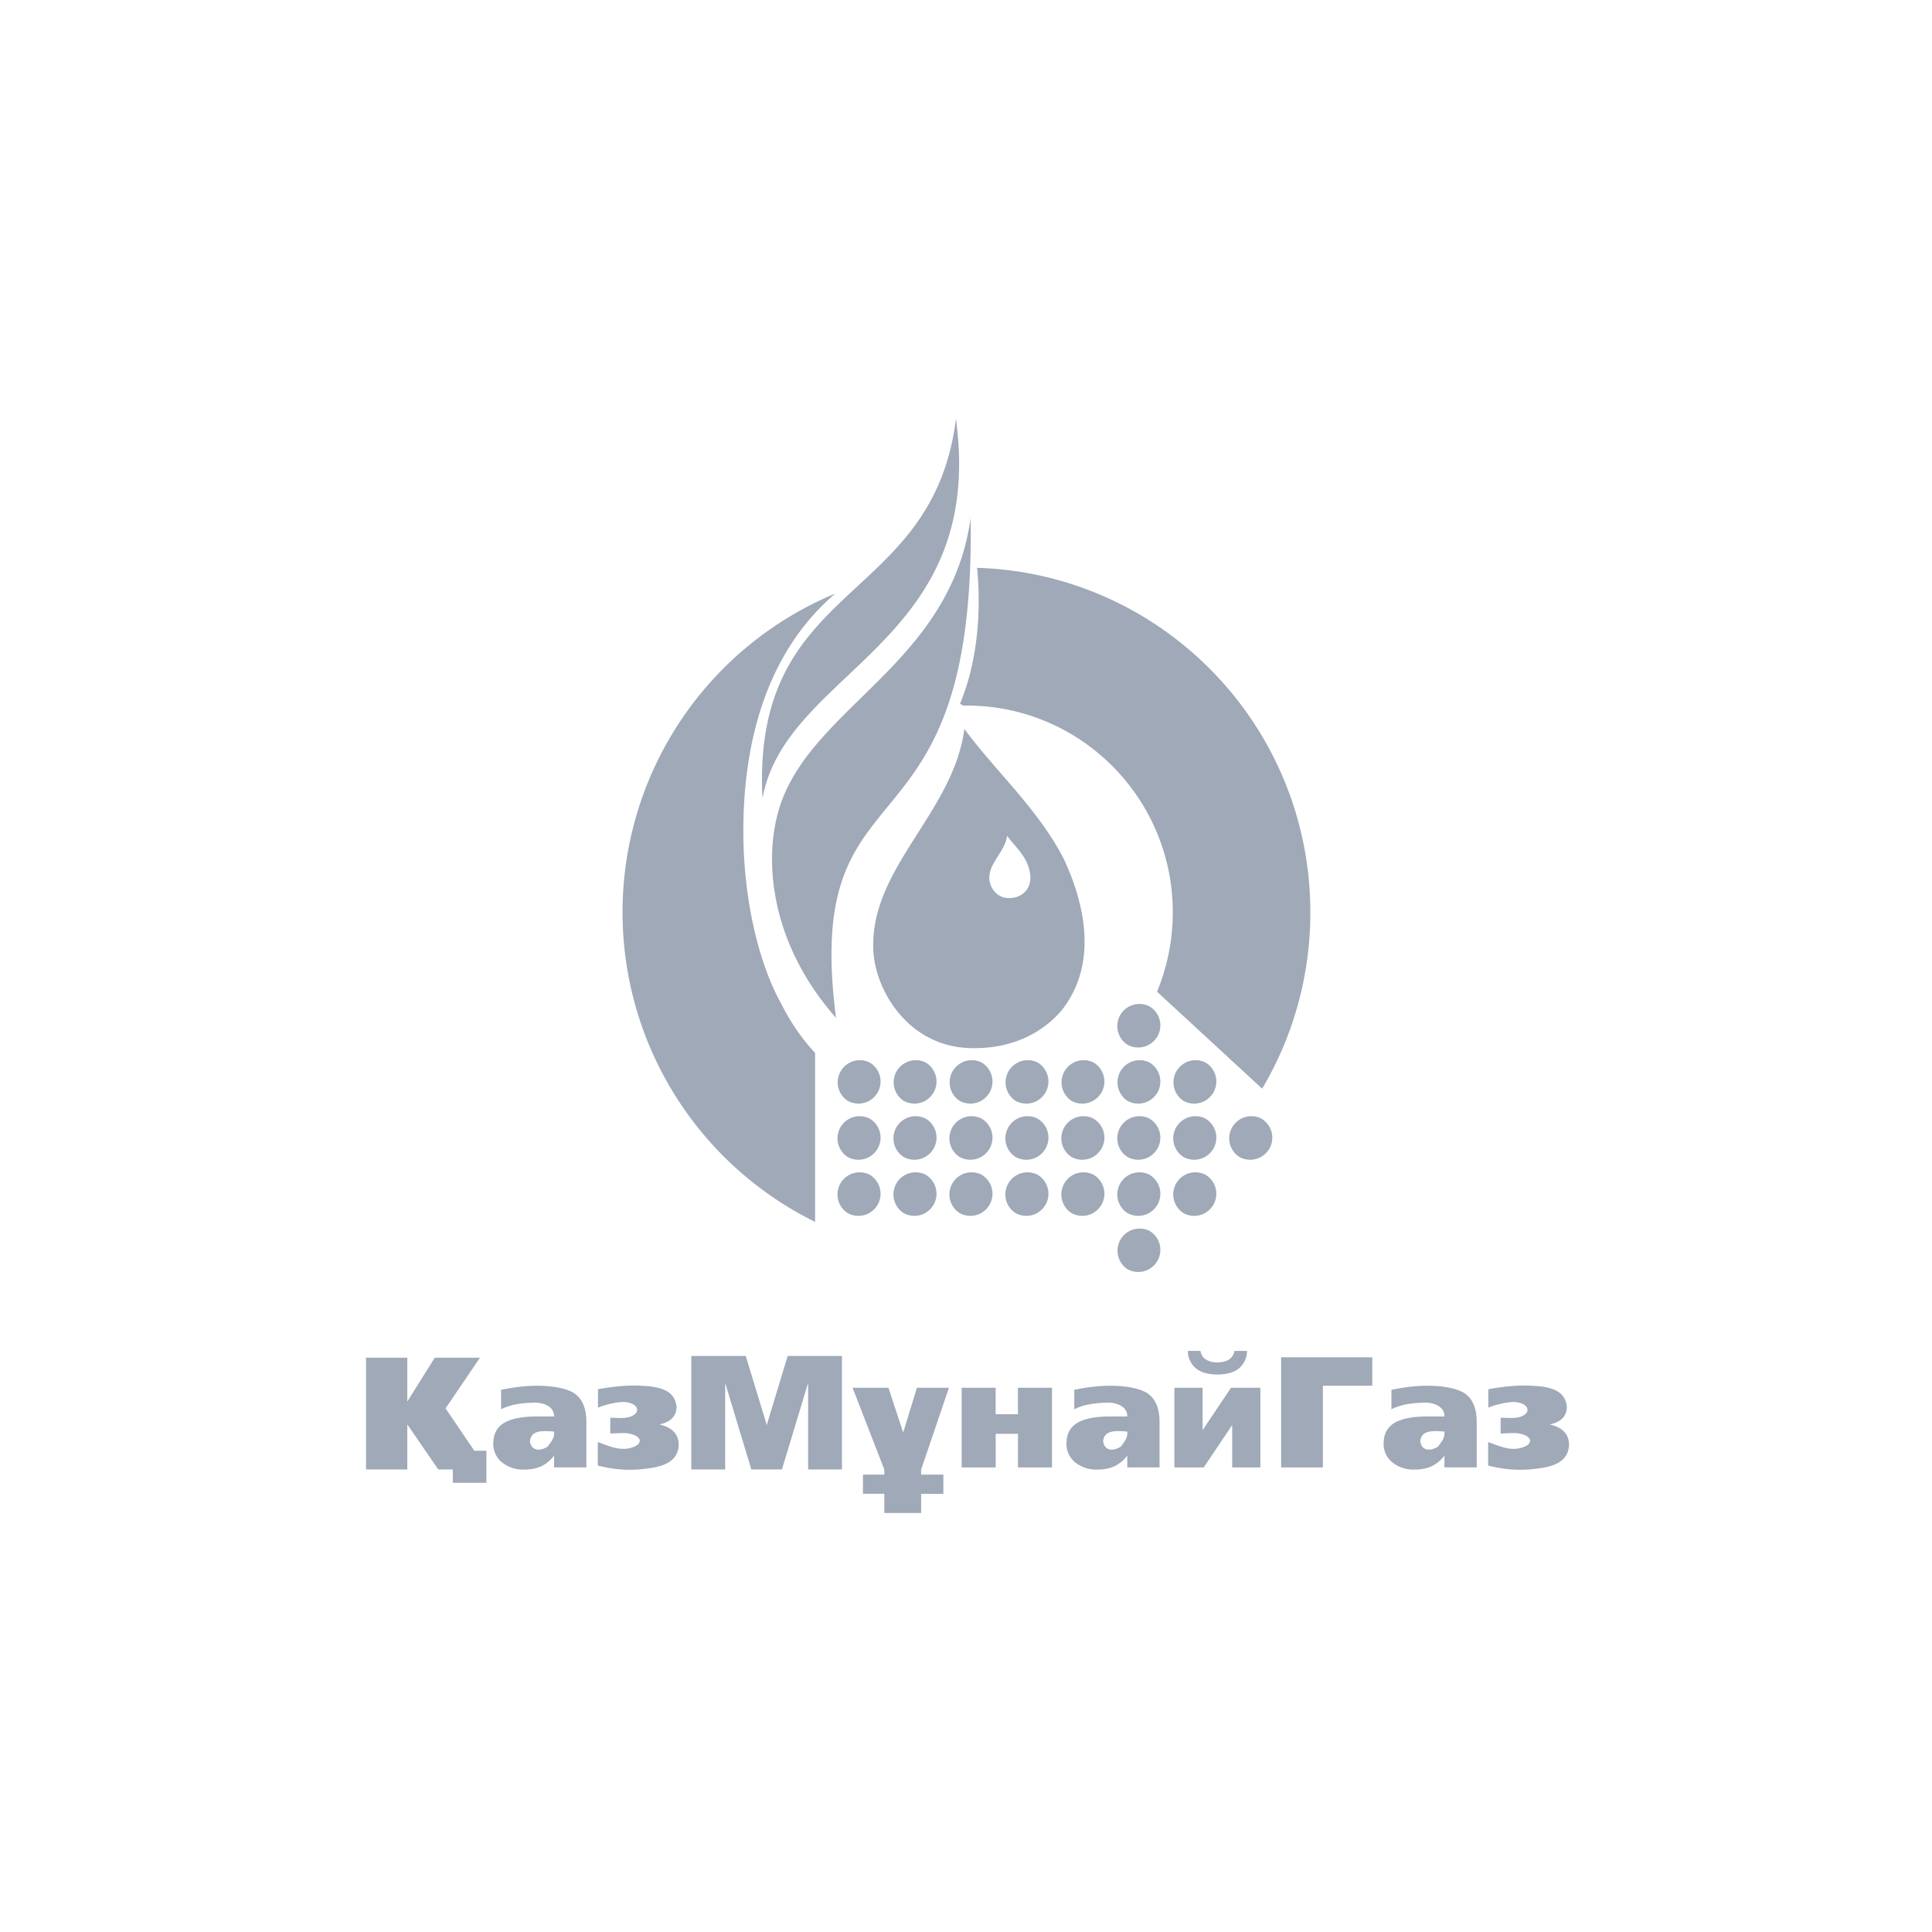 <svg width="512" height="512" xmlns="http://www.w3.org/2000/svg"><path d="M251.49 367.76l-7.38 21.68v1.34H250v5.1h-5.89v5.08h-9.76v-5.09h-5.66v-5.09h5.66v-1.34l-8.41-21.68h9.5l3.91 11.87 3.65-11.87h8.49zM97 359.8h10.94v11.63l7.28-11.63h11.98l-9.12 13.43 7.62 11.23h3.2v8.5H120v-3.54h-3.86l-8.2-11.94v11.94H97V359.8zm86.2-.46h14.43l5.57 18.3 5.54-18.3h14.38v30.08h-8.96v-22.94l-6.94 22.94h-8.11l-6.93-22.94v22.94h-8.98v-30.08zm71.65 8.42h9.01v7.03h5.9v-7.03h9.02v21.13h-9.01v-8.92h-5.9v8.92h-9.02v-21.13zm79.16 0v21.13h-7.47v-11.24L319 388.89h-7.77v-21.13h7.47v11.25l7.54-11.25H334zM314.8 358h3.33c.17.98.64 1.74 1.4 2.26a5.5 5.5 0 003.1.78c1.3 0 2.32-.26 3.09-.78a3.26 3.26 0 001.42-2.26h3.33a6 6 0 01-2.17 4.66c-1.35 1.07-3.24 1.6-5.66 1.6-2.43 0-4.32-.53-5.67-1.6a6 6 0 01-2.17-4.66zm24.71 30.9v-29.2h24.16v7.53h-13.09v21.66h-11.07zm58.17-13.18c1.28 0 2.56.12 3.75.02 4.55-.4 4.48-3.91-.11-4.2-2.3 0-5.36.83-6.9 1.5v-4.88c3.2-.6 7.03-1.05 10.41-.98 4.23.2 9.93.4 10.4 5.62 0 2.49-1.53 4.06-4.57 4.7 3.43.76 5.15 2.56 5.15 5.4-.22 5.55-6.18 6.09-10.57 6.52-3.86.28-7.2-.12-10.87-1.03v-6.23c2.5.88 5.2 2.15 7.95 1.72 4.39-.82 4.13-3.45-.2-4.06-1.48-.11-3.12.07-4.44.07v-4.17zm-19.29-8.48c4.22 0 8.27.77 10.13 2.28 1.88 1.5 2.82 3.92 2.82 7.3v12.06h-8.55v-3.13a9.46 9.46 0 01-3.38 2.82c-1.26.58-2.77.88-4.56.88a8.84 8.84 0 01-5.89-1.93 6.24 6.24 0 01-2.28-4.97c0-2.47.94-4.28 2.82-5.44 1.9-1.16 4.86-1.74 8.9-1.74h4.4c-.01-2.98-3.45-3.82-5.77-3.64-2.86.11-5.7.43-8.29 1.74v-5.16c3.18-.63 6.4-1.1 9.65-1.07zm4.4 12.15c-3.47-.33-6.09-.25-6.4 2.51.25 2.36 2.33 2.92 4.68 1.47.97-1.29 1.88-2.31 1.72-3.98zm-221.06-3.67c1.28 0 2.56.12 3.75.02 4.55-.4 4.48-3.91-.1-4.2-2.3 0-5.37.83-6.91 1.5v-4.88c3.2-.6 7.03-1.05 10.41-.98 4.23.2 9.93.4 10.4 5.62 0 2.49-1.53 4.06-4.57 4.7 3.43.76 5.15 2.56 5.15 5.4-.22 5.55-6.18 6.09-10.57 6.52-3.86.28-7.2-.12-10.87-1.03v-6.23c2.5.88 5.2 2.15 7.95 1.72 4.39-.82 4.13-3.45-.2-4.06-1.48-.11-3.12.07-4.44.07v-4.17zm-19.29-8.48c4.22 0 8.27.77 10.13 2.28 1.88 1.5 2.82 3.92 2.82 7.3v12.06h-8.55v-3.13a9.46 9.46 0 01-3.38 2.82c-1.26.58-2.77.88-4.56.88a8.84 8.84 0 01-5.89-1.93 6.24 6.24 0 01-2.28-4.97c0-2.47.94-4.28 2.82-5.44 1.9-1.16 4.86-1.74 8.9-1.74h4.4c-.01-2.98-3.45-3.82-5.77-3.64-2.86.11-5.7.43-8.29 1.74v-5.16c3.18-.63 6.4-1.1 9.65-1.07zm4.4 12.15c-3.47-.33-6.09-.25-6.4 2.51.25 2.36 2.33 2.92 4.68 1.47.97-1.29 1.88-2.31 1.72-3.98zm147.5-12.15c4.22 0 8.27.77 10.13 2.28 1.88 1.5 2.82 3.92 2.82 7.3v12.06h-8.55v-3.13a9.46 9.46 0 01-3.39 2.82c-1.25.58-2.76.88-4.55.88a8.84 8.84 0 01-5.89-1.93 6.24 6.24 0 01-2.28-4.97c0-2.47.94-4.28 2.82-5.44 1.9-1.16 4.86-1.74 8.9-1.74h4.4c-.01-2.98-3.45-3.82-5.77-3.64-2.86.11-5.7.43-8.29 1.74v-5.16c3.18-.63 6.4-1.1 9.65-1.07zm4.4 12.15c-3.47-.33-6.09-.25-6.4 2.51.25 2.36 2.33 2.92 4.68 1.47.97-1.29 1.88-2.31 1.72-3.98zm-39.81-228.91c49.01 1.49 88.32 41.78 88.32 91.3a91.26 91.26 0 01-12.77 46.73l-27.85-25.7a54.94 54.94 0 004.17-21.03c0-30.28-24.46-54.8-54.65-54.8h-.9l-.84-.5c4.64-11 5.67-24.59 4.52-36zm-37.57 6.82c-18.46 15.76-24.34 39.82-24.37 62.68-.03 18.17 4.02 35.35 10.2 46.31a54.93 54.93 0 008.82 12.75v44.77a91.44 91.44 0 01-51.03-82.03 91.43 91.43 0 0156.38-84.48zm.2 112.45c-18.5-20.98-19.4-44.41-14.27-57.83 9.66-25.3 44.67-36.85 49.94-74.65 1.4 93.9-44.87 61.97-35.67 132.48zm-19.5-58.13c-2.96-58.16 45.05-50.9 51.27-100.62 8.14 59.82-45.02 66.3-51.28 100.62zm31.3 75a5.87 5.87 0 01-8.77 5.08 5.87 5.87 0 015.84-10.15 5.87 5.87 0 012.93 5.07zm0 14.88a5.87 5.87 0 01-8.77 5.08 5.87 5.87 0 015.84-10.16 5.87 5.87 0 012.93 5.08zm0 14.87a5.87 5.87 0 01-8.77 5.08 5.87 5.87 0 015.84-10.16 5.87 5.87 0 012.93 5.08zm14.83-29.75a5.87 5.87 0 01-8.77 5.08 5.87 5.87 0 015.84-10.15 5.87 5.87 0 012.93 5.07zm0 14.88a5.87 5.87 0 01-8.77 5.08 5.87 5.87 0 015.84-10.16 5.87 5.87 0 012.93 5.08zm0 14.87a5.87 5.87 0 01-8.77 5.08 5.87 5.87 0 015.84-10.16 5.87 5.87 0 012.93 5.08zm14.83-29.75a5.87 5.87 0 01-8.77 5.08 5.87 5.87 0 015.84-10.15 5.87 5.87 0 012.93 5.07zm0 14.88a5.87 5.87 0 01-8.77 5.08 5.87 5.87 0 015.84-10.16 5.87 5.87 0 012.93 5.08zm0 14.87a5.87 5.87 0 01-8.77 5.08 5.87 5.87 0 015.84-10.16 5.87 5.87 0 012.93 5.08zm14.83-29.75a5.87 5.87 0 01-8.77 5.08 5.87 5.87 0 015.84-10.15 5.87 5.87 0 012.93 5.07zm0 14.88a5.87 5.87 0 01-8.77 5.08 5.87 5.87 0 015.84-10.16 5.87 5.87 0 012.93 5.08zm0 14.87a5.87 5.87 0 01-8.77 5.08 5.87 5.87 0 015.84-10.16 5.87 5.87 0 012.93 5.08zm14.83-29.75a5.87 5.87 0 01-8.77 5.08 5.87 5.87 0 015.84-10.15 5.87 5.87 0 012.93 5.07zm0 14.88a5.87 5.87 0 01-8.77 5.08 5.87 5.87 0 015.84-10.16 5.87 5.87 0 012.93 5.08zm0 14.87a5.87 5.87 0 01-8.77 5.08 5.87 5.87 0 015.84-10.16 5.87 5.87 0 012.93 5.08zm14.83-29.75a5.87 5.87 0 01-8.77 5.08 5.87 5.87 0 015.84-10.15 5.87 5.87 0 012.93 5.07zm0 14.88a5.87 5.87 0 01-8.77 5.08 5.87 5.87 0 015.84-10.16 5.87 5.87 0 012.93 5.08zm0 14.87a5.87 5.87 0 01-8.77 5.08 5.87 5.87 0 015.84-10.16 5.87 5.87 0 012.93 5.08zm0-44.62a5.87 5.87 0 01-8.77 5.08 5.87 5.87 0 015.84-10.16 5.87 5.87 0 012.93 5.08zm0 59.5a5.87 5.87 0 01-8.77 5.07 5.87 5.87 0 015.84-10.15 5.87 5.87 0 012.93 5.07zm14.83-44.63a5.87 5.87 0 01-8.77 5.08 5.87 5.87 0 015.84-10.15 5.87 5.87 0 012.93 5.07zm0 14.88a5.87 5.87 0 01-8.77 5.08 5.87 5.87 0 015.84-10.16 5.87 5.87 0 012.93 5.08zm0 14.87a5.87 5.87 0 01-8.77 5.08 5.87 5.87 0 015.84-10.16 5.87 5.87 0 012.93 5.08zm14.83-14.87a5.87 5.87 0 01-8.77 5.08 5.87 5.87 0 015.84-10.16 5.87 5.87 0 012.93 5.08zm-81.6-108.33c7.95 10.89 19.64 21.31 26.36 34.5 5.9 12.66 8.78 27.93-.41 39.86-4.98 6.02-12.86 10.1-22.61 10.23-18.37.63-27.68-16.23-27.5-27.2-.17-21 21.34-35.65 24.15-57.39zm11.31 28.32c-.55 4.24-4.74 7.1-4.71 11.2-.03 2.14 1.78 5.43 5.36 5.3a5.72 5.72 0 004.42-1.99c1.8-2.33 1.16-5.3 0-7.78-1.3-2.57-3.51-4.6-5.07-6.73z" fill="#9FA9B7" fill-rule="evenodd"/></svg>